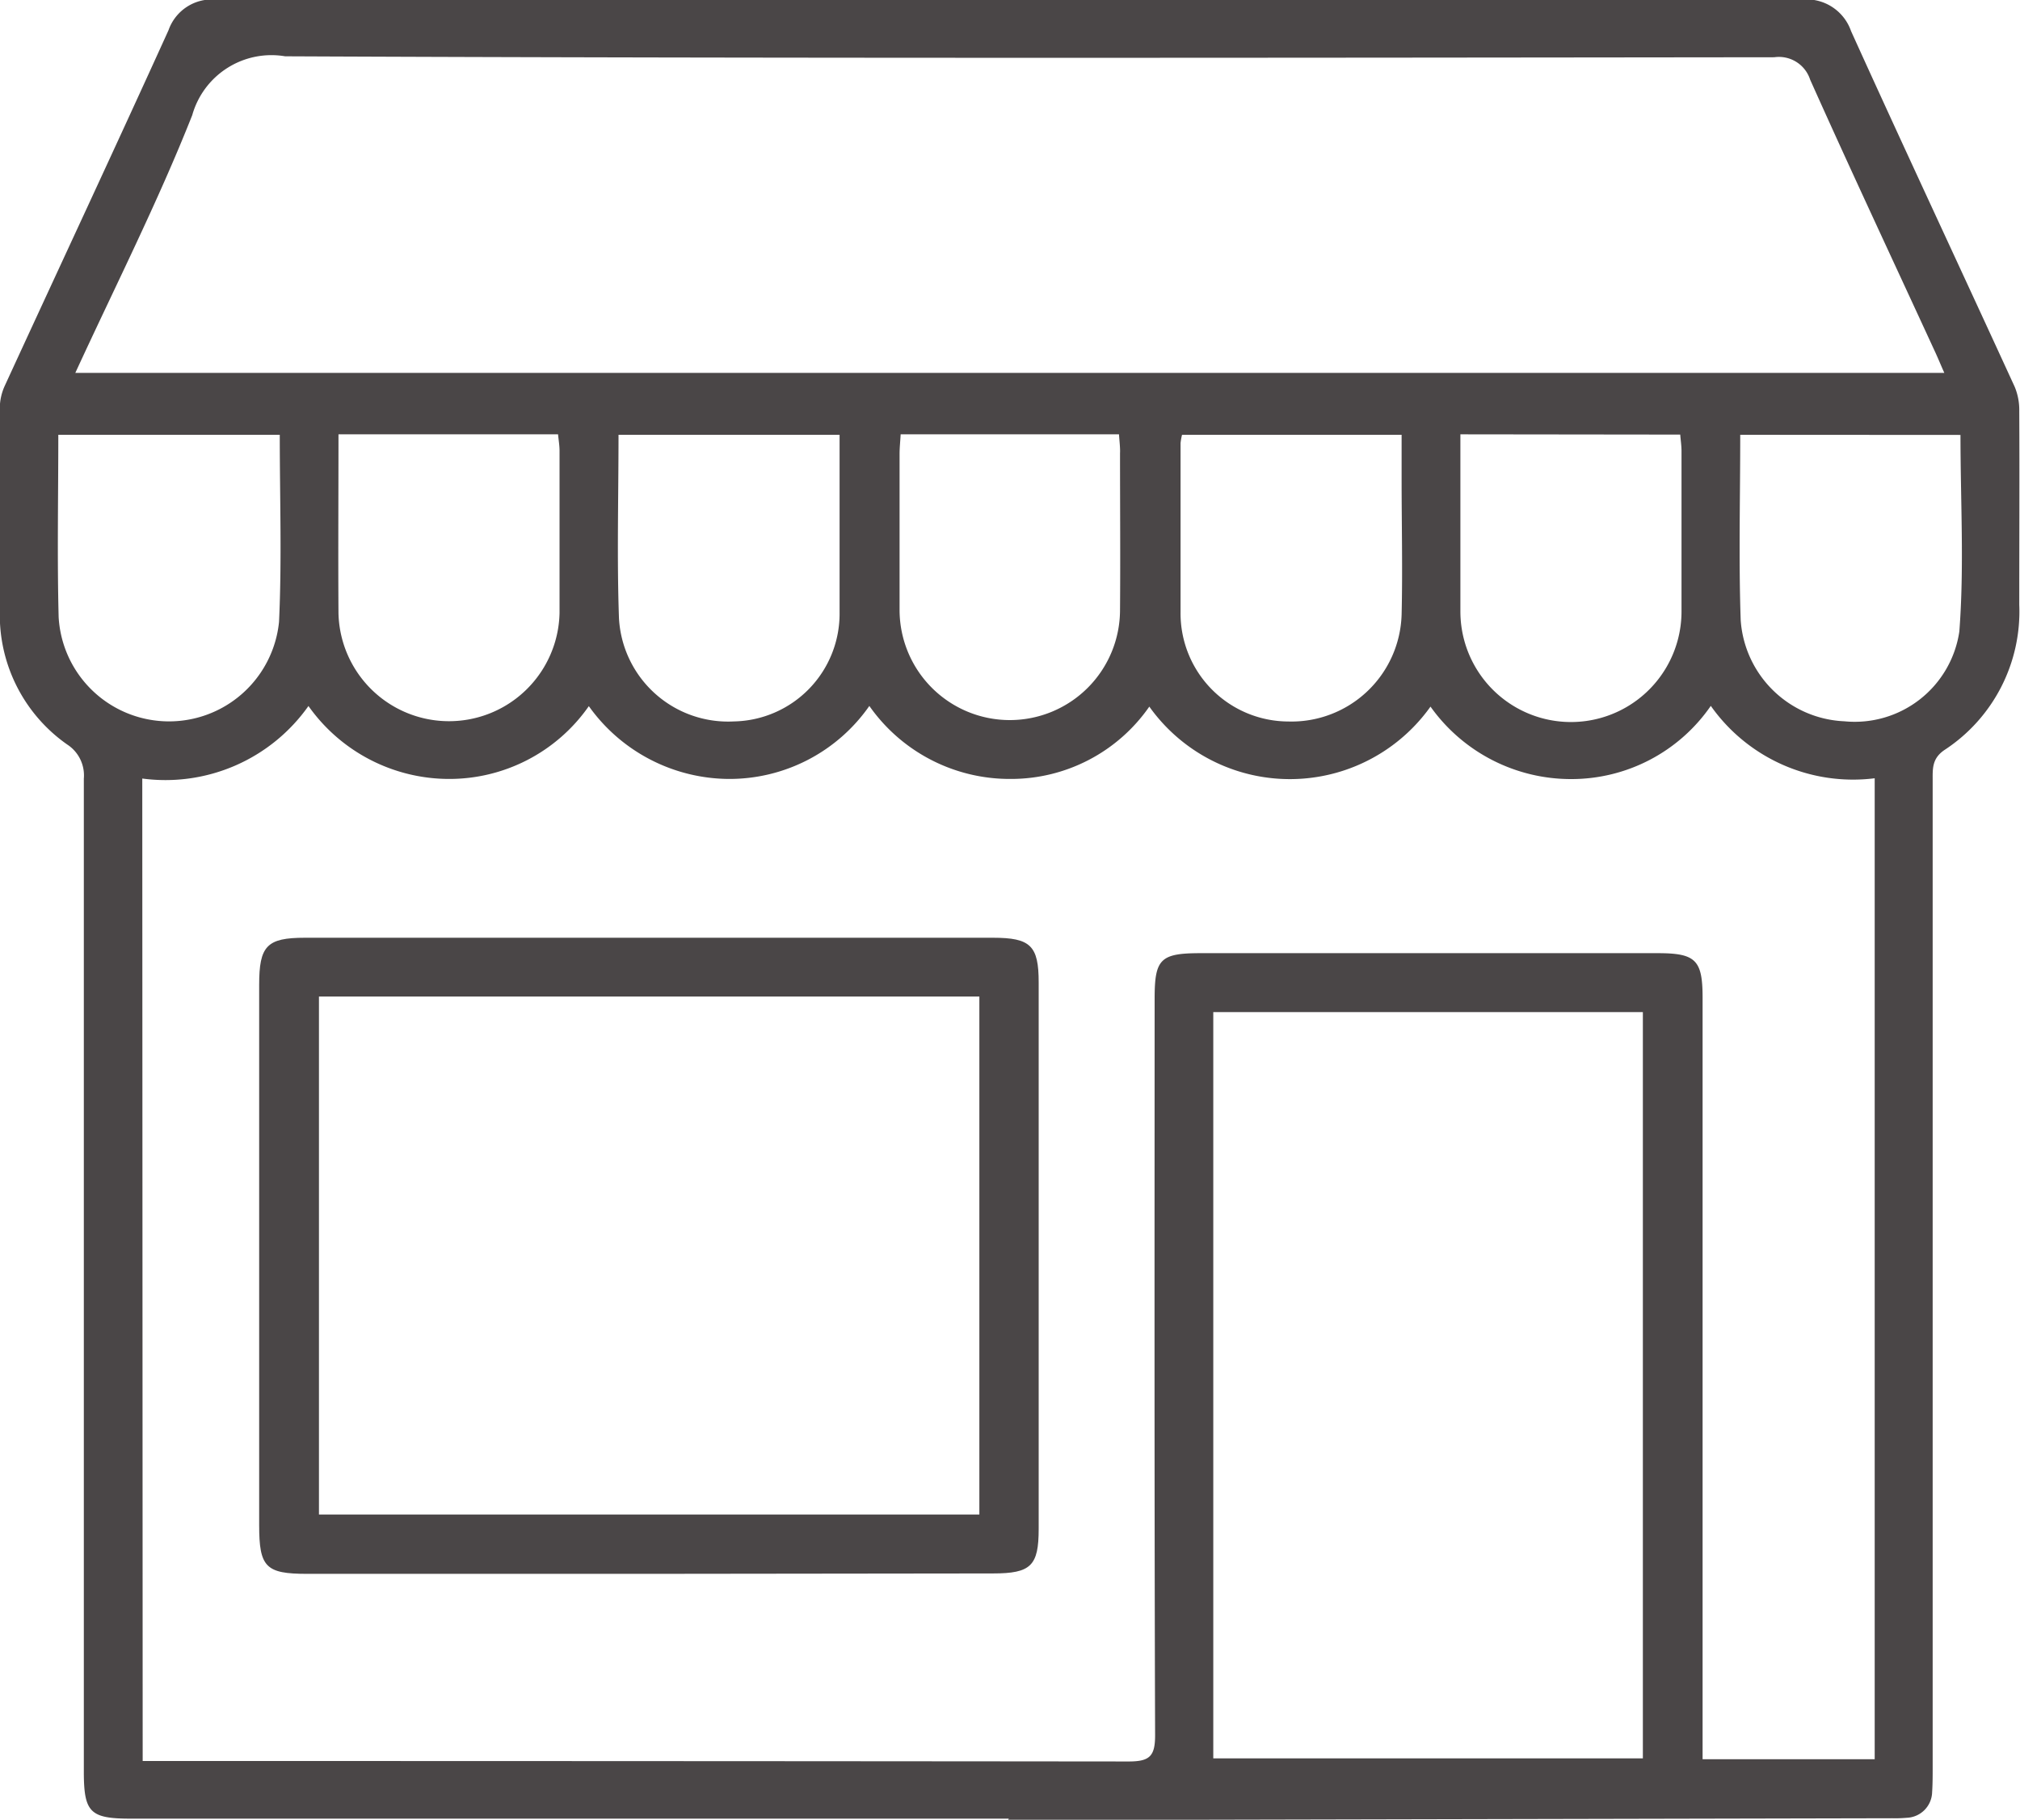 <svg xmlns="http://www.w3.org/2000/svg" width="30" height="27.027" viewBox="0 0 30 27.027"><g transform="translate(-190.224 -1053.044)"><path d="M205.207,1080.048H192.169c-.607,0-.7-.09-.7-.7q0-7.371,0-14.742a.547.547,0,0,0-.248-.508,2.346,2.346,0,0,1-1-1.935c-.013-1.022-.008-2.044,0-3.066a.81.81,0,0,1,.074-.325c.81-1.76,1.631-3.516,2.432-5.28a.683.683,0,0,1,.714-.453q11.768.01,23.537,0a.7.7,0,0,1,.737.467c.8,1.765,1.622,3.52,2.43,5.281a.889.889,0,0,1,.068.356c.005.96,0,1.92,0,2.88a2.456,2.456,0,0,1-1.112,2.158c-.186.127-.174.28-.174.453q0,7.324,0,14.649c0,.124,0,.249-.008.371a.391.391,0,0,1-.377.381,1.881,1.881,0,0,1-.217.007l-10.312.022q-1.409,0-2.817,0Zm-12.864-.856h.364q7.139,0,14.279.007c.313,0,.394-.078.393-.393-.012-3.645-.008-7.289-.007-10.934,0-.591.085-.675.686-.675h6.783c.567,0,.669.1.669.662q0,5.467,0,10.934v.373h2.556V1064.6a2.585,2.585,0,0,1-2.434-1.075,2.515,2.515,0,0,1-2.073,1.087,2.56,2.56,0,0,1-2.09-1.076,2.563,2.563,0,0,1-4.176,0,2.5,2.5,0,0,1-2.058,1.074,2.546,2.546,0,0,1-2.1-1.084,2.532,2.532,0,0,1-2.079,1.084,2.57,2.57,0,0,1-2.087-1.081,2.526,2.526,0,0,1-2.092,1.081,2.561,2.561,0,0,1-2.072-1.083,2.6,2.6,0,0,1-2.468,1.077Zm-1-20.611H219.1c-.058-.131-.1-.234-.148-.336-.617-1.339-1.243-2.674-1.845-4.019a.487.487,0,0,0-.532-.332c-7.372.008-14.744.019-22.116-.014a1.222,1.222,0,0,0-1.38.874C192.568,1056.045,191.938,1057.288,191.342,1058.582Zm16.9,9.491v11.081h6.38v-11.081Zm-.464-8.572a.922.922,0,0,0-.022.123c0,.836,0,1.672,0,2.508a1.606,1.606,0,0,0,1.6,1.626,1.636,1.636,0,0,0,1.683-1.587c.016-.671,0-1.342,0-2.013,0-.214,0-.427,0-.657Zm-8.369,0c0,.936-.025,1.834.007,2.73a1.623,1.623,0,0,0,1.706,1.526,1.6,1.6,0,0,0,1.57-1.622c0-.526,0-1.053,0-1.579,0-.347,0-.694,0-1.055Zm16.659,0c0,.94-.024,1.848.007,2.754a1.614,1.614,0,0,0,1.54,1.5,1.57,1.57,0,0,0,1.707-1.333c.074-.961.017-1.932.017-2.919Zm-21.691,0h-3.288c0,.917-.018,1.813.005,2.708a1.642,1.642,0,0,0,3.273.07C194.411,1061.367,194.379,1060.448,194.379,1059.5Zm17.535-.007c0,.9,0,1.764,0,2.63a1.642,1.642,0,0,0,3.284,0c0-.794,0-1.587,0-2.381,0-.078-.012-.157-.019-.245Zm-16.662,0c0,.911-.006,1.786,0,2.661a1.642,1.642,0,0,0,3.283-.006c0-.8,0-1.608,0-2.411,0-.078-.014-.157-.022-.244Zm11.592,0H203.6c-.006.11-.016.2-.016.291,0,.773,0,1.546,0,2.319a1.637,1.637,0,1,0,3.274-.008c.006-.773,0-1.546,0-2.319C206.862,1059.7,206.851,1059.607,206.843,1059.5Z" transform="translate(0)" fill="#4a4647"/><path d="M242.584,1230.786H237.5c-.615,0-.711-.1-.711-.724q0-4.01,0-8.021c0-.579.113-.7.679-.7h10.219c.559,0,.679.118.679.664q0,4.057,0,8.113c0,.549-.115.662-.679.662Zm-4.907-8.572v7.692h9.808v-7.692Z" transform="translate(-42.716 -154.373)" fill="#4a4647"/></g></svg>